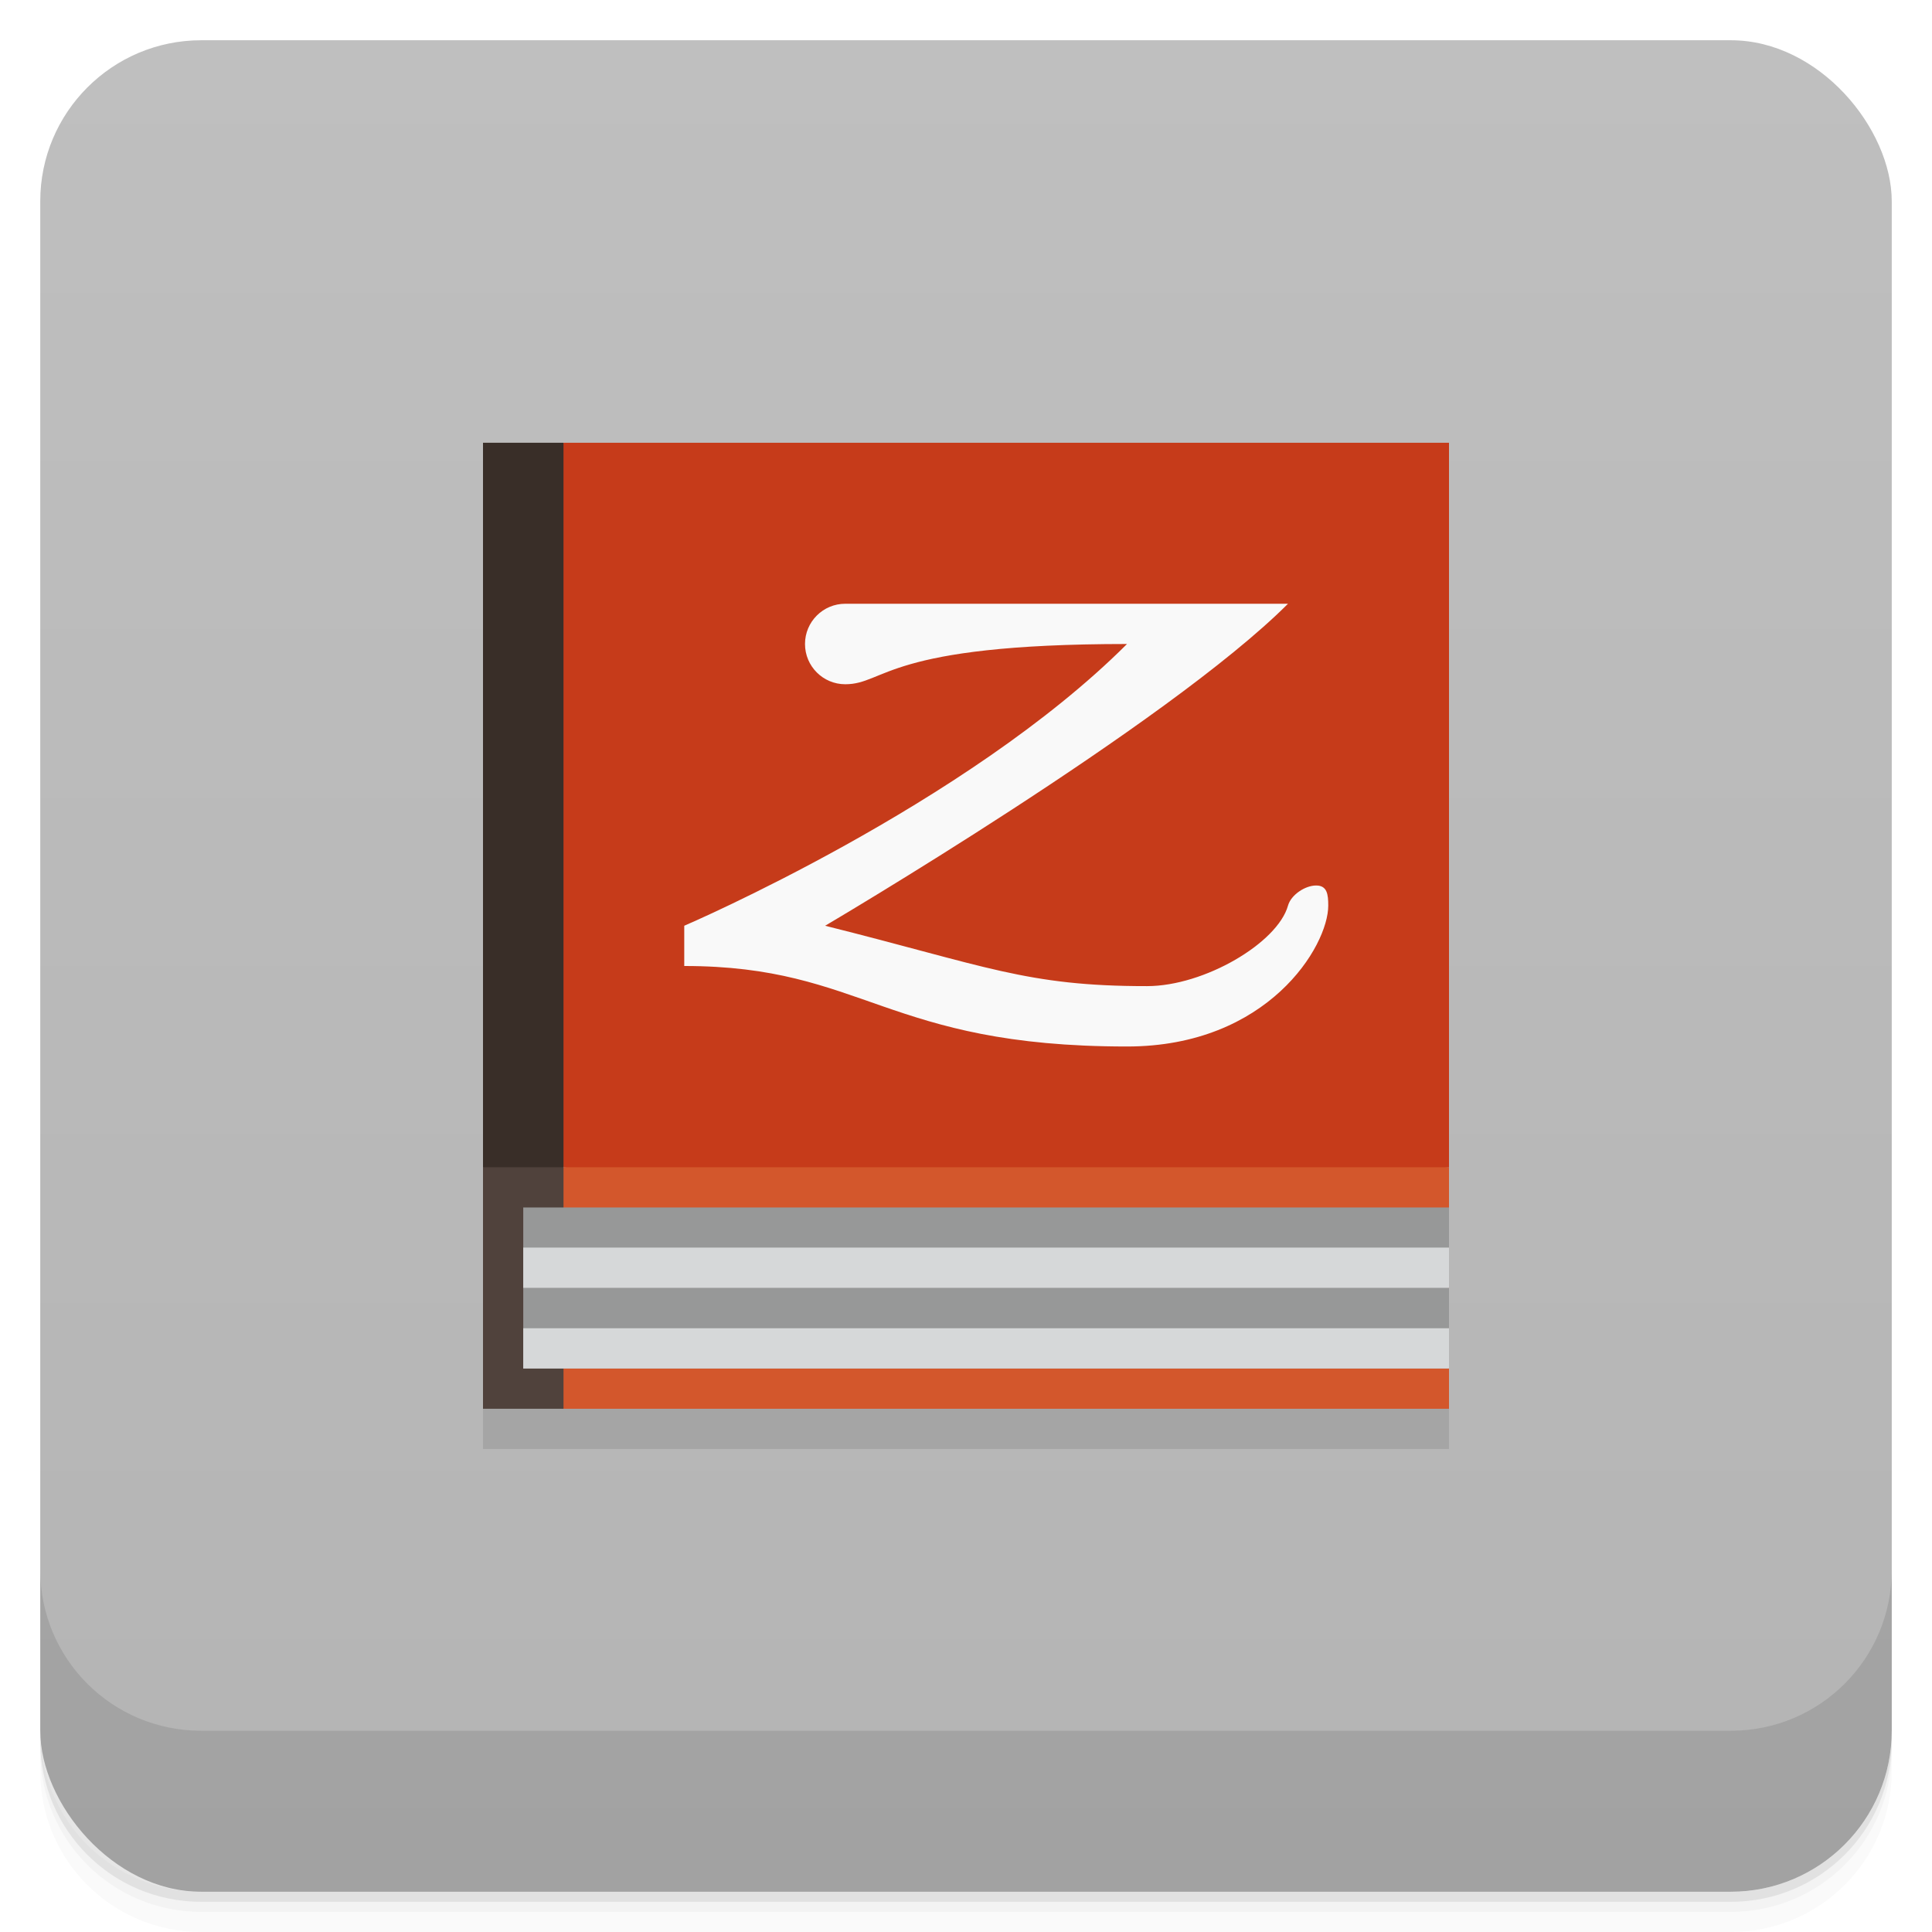 <svg version="1.1" viewBox="0 0 48 48" xmlns="http://www.w3.org/2000/svg">
 <defs>
  <linearGradient id="bg" x2="0" y1="1" y2="47" gradientUnits="userSpaceOnUse">
   <stop style="stop-color:#bfbfbf" offset="0"/>
   <stop style="stop-color:#b4b4b4" offset="1"/>
  </linearGradient>
 </defs>
 <path d="m1 43v0.25c0 2.216 1.784 4 4 4h38c2.216 0 4-1.784 4-4v-0.25c0 2.216-1.784 4-4 4h-38c-2.216 0-4-1.784-4-4zm0 0.5v0.5c0 2.216 1.784 4 4 4h38c2.216 0 4-1.784 4-4v-0.5c0 2.216-1.784 4-4 4h-38c-2.216 0-4-1.784-4-4z" style="opacity:.02"/>
 <path d="m1 43.25v0.25c0 2.216 1.784 4 4 4h38c2.216 0 4-1.784 4-4v-0.25c0 2.216-1.784 4-4 4h-38c-2.216 0-4-1.784-4-4z" style="opacity:.05"/>
 <path d="m1 43v0.25c0 2.216 1.784 4 4 4h38c2.216 0 4-1.784 4-4v-0.25c0 2.216-1.784 4-4 4h-38c-2.216 0-4-1.784-4-4z" style="opacity:.1"/>
 <rect x="1" y="1" width="46" height="46" rx="4" style="fill:url(#bg)"/>
 <path d="m1 39v4c0 2.216 1.784 4 4 4h38c2.216 0 4-1.784 4-4v-4c0 2.216-1.784 4-4 4h-38c-2.216 0-4-1.784-4-4z" style="opacity:.1"/>
 <g transform="translate(-1 -2)">
  <g transform="translate(1,1)">
   <g style="opacity:.1">
    <path d="m12 13v24h24v-24" style="fill-rule:evenodd"/>
   </g>
  </g>
 </g>
 <path d="m14 29-1 3 1 3h22v-6l-12-1z" style="fill:#d3572c"/>
 <path d="m12 29v6h2v-6l-1-1z" style="fill:#50423c"/>
 <path d="m13 30v4h23l-0.5-0.5 0.5-0.5v-1l-0.5-0.5 0.5-0.5v-1z" style="fill:#979898"/>
 <path d="m14 11-1 9 1 9h22v-18z" style="fill:#c63b1a"/>
 <path d="m13 30.996v1h23v-1h-23zm0 2.004v1h23v-1h-23z" style="fill:#d6d8d9"/>
 <path d="m12 11v18h2v-18h-2z" style="fill:#392e28"/>
 <path d="m21 15c-0.552 0-1 0.448-1 1s0.448 1 1 1c1 0 1-1 7-1-4 4-11 7-11 7v1c4.477 0 5 2 11 2 3.5 0 5-2.494 5-3.5-2e-6 -0.276-0.025-0.5-0.301-0.5s-0.625 0.234-0.699 0.5c-0.259 0.926-2.077 1.999-3.5 2-3 0.003-4-0.5-8-1.5 0 0 8.5-5 11.5-8z" style="color:#000000;fill:#f9f9f9"/>
</svg>
